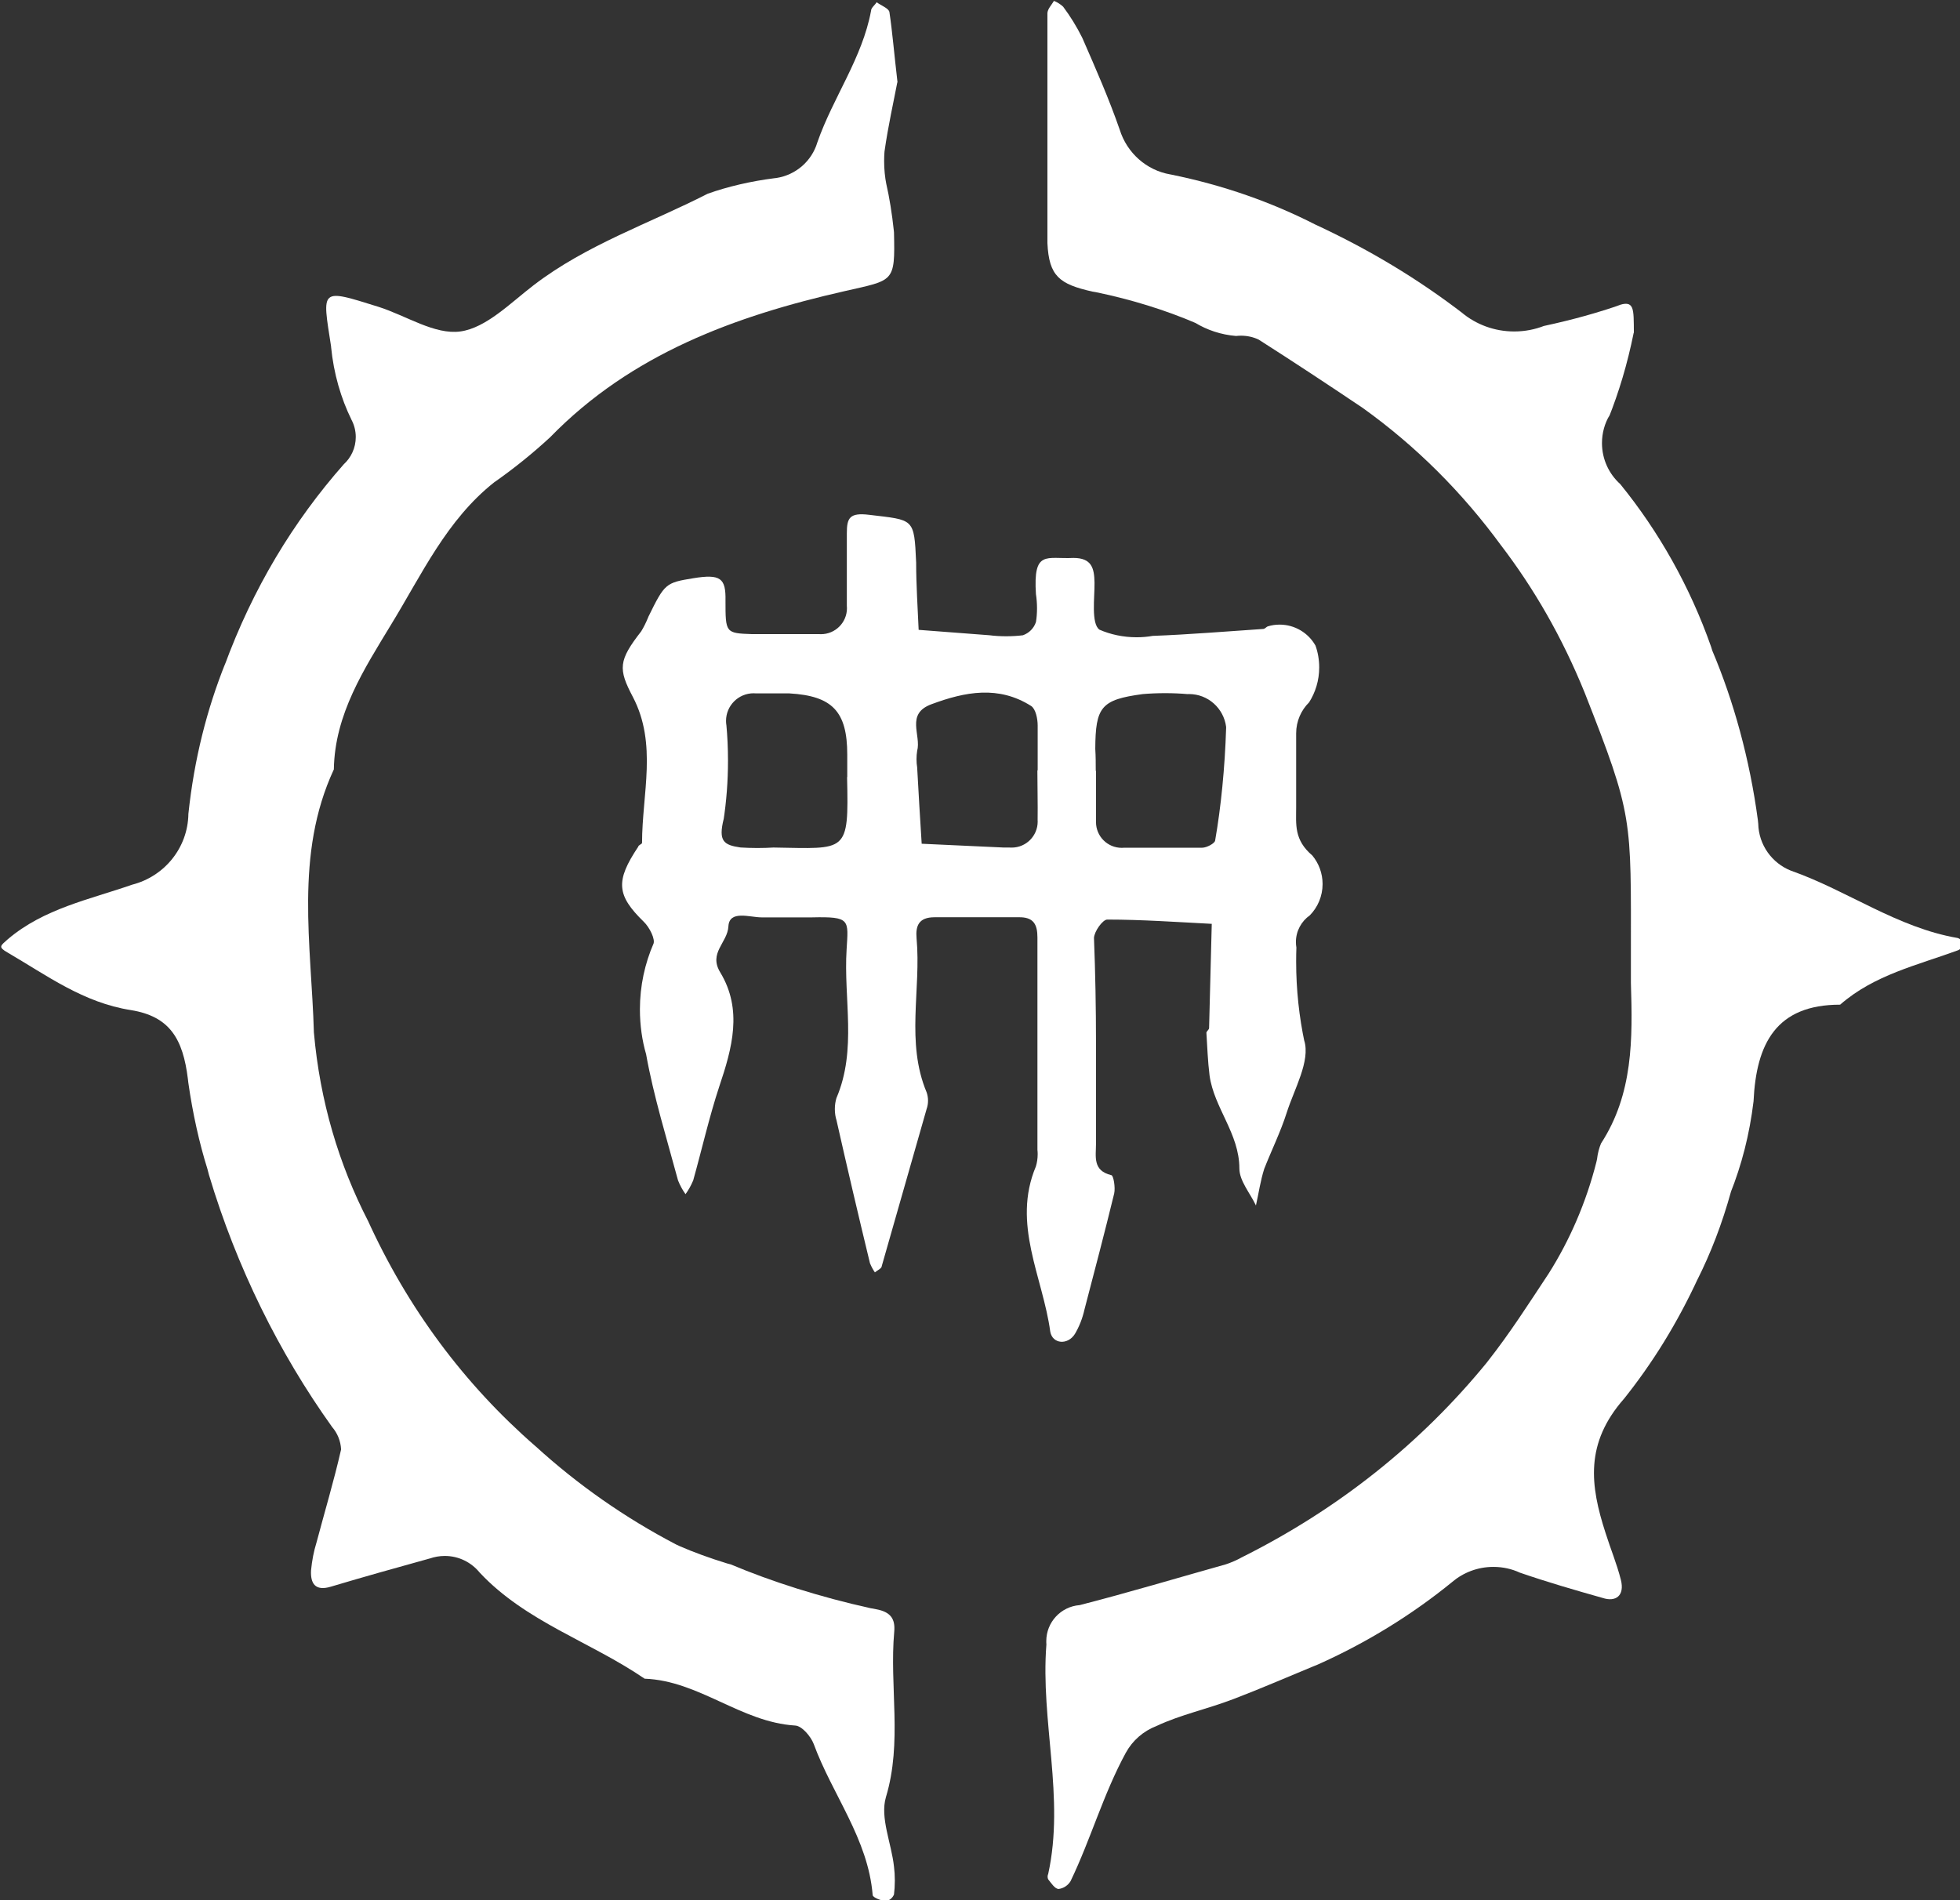 <!-- Generated by IcoMoon.io -->
<svg version="1.1" xmlns="http://www.w3.org/2000/svg" width="33" height="32" viewBox="0 0 33 32">
<rect x="0" y="0" width="33" height="32" fill="#333333" stroke="none"/>
<title>bladeborn-briarqueen</title>
<path fill="#fff" d="M27.506 5.605c-0.108 0.534-0.249 0.999-0.427 1.445l0.020-0.056c-0.080 0.134-0.127 0.296-0.127 0.468 0 0.274 0.119 0.52 0.307 0.69l0.001 0.001c0.649 0.798 1.174 1.727 1.529 2.738l0.020 0.065c0.359 0.847 0.631 1.83 0.768 2.856l0.006 0.059c0.008 0.36 0.233 0.665 0.549 0.791l0.006 0.002c0.952 0.336 1.786 0.959 2.806 1.133 0.058 0.025 0.108 0.058 0.151 0.098v0c-0.041 0.041-0.089 0.076-0.14 0.104l-0.003 0.002c-0.687 0.253-1.416 0.415-1.99 0.918-1.073 0-1.413 0.65-1.458 1.628-0.068 0.561-0.2 1.071-0.392 1.552l0.015-0.041c-0.155 0.56-0.343 1.043-0.573 1.502l0.022-0.048c-0.359 0.778-0.776 1.448-1.265 2.059l0.015-0.019c-0.665 0.755-0.574 1.462-0.313 2.266 0.083 0.264 0.189 0.517 0.257 0.786s-0.087 0.378-0.306 0.306c-0.468-0.132-0.937-0.268-1.397-0.427-0.13-0.061-0.283-0.096-0.444-0.096-0.263 0-0.504 0.095-0.691 0.252l0.002-0.001c-0.676 0.552-1.447 1.029-2.277 1.398l-0.065 0.026c-0.449 0.185-0.891 0.378-1.345 0.551s-0.884 0.261-1.295 0.453c-0.224 0.087-0.404 0.246-0.515 0.448l-0.003 0.005c-0.378 0.695-0.589 1.454-0.929 2.16-0.043 0.071-0.115 0.12-0.199 0.132h-0.001c-0.064 0-0.125-0.098-0.177-0.162-0.006-0.013-0.010-0.029-0.010-0.045s0.004-0.032 0.010-0.046v0.001c0.283-1.288-0.132-2.572-0.030-3.867-0.002-0.016-0.002-0.035-0.002-0.055 0-0.319 0.246-0.581 0.559-0.606h0.002c0.827-0.212 1.643-0.457 2.462-0.687 0.098-0.033 0.182-0.070 0.262-0.114l-0.009 0.004c1.647-0.82 3.032-1.932 4.137-3.283l0.017-0.022c0.378-0.48 0.695-0.978 1.027-1.48 0.352-0.555 0.633-1.198 0.806-1.884l0.010-0.046c0.011-0.098 0.035-0.187 0.070-0.271l-0.002 0.006c0.54-0.831 0.532-1.76 0.502-2.697 0-0.159 0-0.313 0-0.472 0-2.319 0.042-2.334-0.778-4.419-0.383-0.942-0.853-1.755-1.416-2.492l0.019 0.026c-0.666-0.913-1.448-1.69-2.337-2.328l-0.031-0.021c-0.563-0.378-1.133-0.755-1.726-1.133-0.087-0.041-0.188-0.065-0.296-0.065-0.029 0-0.057 0.002-0.085 0.005h0.003c-0.255-0.021-0.488-0.1-0.691-0.223l0.007 0.004c-0.493-0.212-1.075-0.395-1.678-0.519l-0.060-0.010c-0.551-0.125-0.729-0.257-0.755-0.816 0-0.408 0-0.816 0-1.224 0-0.88 0-1.76 0-2.644 0-0.072 0.068-0.14 0.11-0.211 0.060 0.024 0.111 0.057 0.155 0.098v0c0.117 0.156 0.227 0.333 0.32 0.52l0.009 0.020c0.219 0.502 0.442 1.008 0.623 1.53 0.122 0.391 0.448 0.684 0.851 0.754l0.007 0.001c0.899 0.183 1.696 0.467 2.437 0.844l-0.054-0.025c0.963 0.443 1.791 0.947 2.554 1.534l-0.031-0.023c0.237 0.196 0.544 0.314 0.879 0.314 0.178 0 0.349-0.034 0.505-0.095l-0.009 0.003c0.497-0.107 0.911-0.224 1.314-0.364l-0.079 0.024c0.298-0.11 0.279 0.045 0.283 0.453z"></path>
<path fill="#fff" d="M15.107 1.39c-0.060 0.317-0.155 0.736-0.215 1.163-0.004 0.048-0.006 0.104-0.006 0.161 0 0.137 0.013 0.27 0.039 0.399l-0.002-0.013c0.051 0.222 0.096 0.5 0.126 0.783l0.003 0.033c0.019 0.846 0 0.797-0.827 0.986-1.847 0.419-3.595 1.057-4.963 2.462-0.282 0.261-0.588 0.509-0.909 0.736l-0.028 0.019c-0.804 0.634-1.224 1.556-1.737 2.394-0.457 0.755-0.952 1.511-0.967 2.444-0.665 1.431-0.378 2.957-0.336 4.43 0.102 1.158 0.42 2.221 0.914 3.179l-0.022-0.048c0.685 1.517 1.647 2.798 2.831 3.83l0.013 0.011c0.704 0.642 1.5 1.201 2.363 1.651l0.062 0.029c0.223 0.098 0.508 0.202 0.799 0.291l0.058 0.015c0.687 0.29 1.505 0.55 2.35 0.737l0.097 0.018c0.245 0.045 0.325 0.162 0.306 0.378-0.083 0.925 0.14 1.858-0.14 2.787-0.102 0.347 0.094 0.778 0.136 1.171 0.009 0.070 0.014 0.152 0.014 0.234s-0.005 0.164-0.015 0.244l0.001-0.010c-0.023 0.056-0.071 0.098-0.131 0.109h-0.001c-0.079 0-0.223-0.057-0.227-0.098-0.076-0.948-0.68-1.692-0.993-2.546-0.049-0.128-0.2-0.306-0.313-0.31-0.914-0.057-1.616-0.755-2.534-0.789-0.91-0.623-2.002-0.959-2.776-1.786-0.14-0.172-0.351-0.281-0.588-0.281-0.090 0-0.176 0.016-0.256 0.044l0.005-0.002c-0.559 0.155-1.114 0.31-1.669 0.476-0.264 0.079-0.344-0.057-0.332-0.276 0.016-0.167 0.046-0.319 0.091-0.466l-0.004 0.016c0.14-0.529 0.298-1.054 0.419-1.586-0.008-0.145-0.063-0.276-0.152-0.378l0.001 0.001c-0.891-1.245-1.608-2.69-2.073-4.244l-0.027-0.103c-0.133-0.423-0.248-0.933-0.322-1.457l-0.006-0.054c-0.083-0.68-0.306-1.057-0.959-1.163-0.801-0.125-1.413-0.582-2.073-0.967-0.174-0.098-0.121-0.117 0-0.227 0.608-0.517 1.375-0.668 2.092-0.918 0.542-0.138 0.939-0.618 0.948-1.192v-0.001c0.097-0.918 0.31-1.76 0.627-2.549l-0.023 0.064c0.48-1.311 1.162-2.44 2.019-3.41l-0.010 0.011c0.126-0.114 0.205-0.279 0.205-0.462 0-0.107-0.027-0.208-0.075-0.296l0.002 0.003c-0.177-0.36-0.299-0.778-0.342-1.22l-0.001-0.015c-0.151-0.978-0.193-0.974 0.797-0.665 0.465 0.147 0.948 0.476 1.382 0.415s0.842-0.48 1.231-0.778c0.891-0.684 1.949-1.039 2.931-1.541 0.333-0.119 0.724-0.211 1.128-0.262l0.028-0.003c0.332-0.051 0.597-0.287 0.69-0.598l0.002-0.006c0.264-0.755 0.755-1.413 0.903-2.213 0-0.049 0.064-0.094 0.094-0.143 0.076 0.057 0.204 0.102 0.215 0.166 0.049 0.325 0.079 0.695 0.136 1.182z"></path>
<path fill="#fff" d="M18.453 17.569c0 0.563 0 1.133 0 1.696 0 0.208-0.060 0.449 0.257 0.525 0.038 0 0.072 0.212 0.049 0.31-0.159 0.653-0.329 1.299-0.499 1.949-0.035 0.157-0.091 0.296-0.166 0.422l0.004-0.007c-0.121 0.193-0.378 0.17-0.415-0.038-0.125-0.921-0.65-1.813-0.242-2.783 0.019-0.062 0.030-0.133 0.030-0.206 0-0.024-0.001-0.049-0.004-0.073v0.003q0-1.79 0-3.58c0-0.223-0.068-0.347-0.321-0.34-0.472 0-0.94 0-1.412 0-0.264 0-0.321 0.143-0.302 0.355 0.079 0.861-0.185 1.749 0.17 2.595 0.014 0.041 0.023 0.088 0.023 0.138s-0.008 0.097-0.024 0.141l0.001-0.003q-0.378 1.322-0.755 2.644c0 0.045-0.076 0.076-0.117 0.11-0.031-0.045-0.059-0.096-0.081-0.15l-0.002-0.005q-0.291-1.201-0.563-2.406c-0.018-0.056-0.028-0.121-0.028-0.189s0.010-0.132 0.029-0.193l-0.001 0.005c0.347-0.816 0.117-1.669 0.17-2.5 0.030-0.502 0.068-0.555-0.585-0.54-0.283 0-0.566 0-0.846 0-0.2 0-0.544-0.128-0.559 0.151s-0.34 0.446-0.136 0.778c0.378 0.627 0.2 1.273-0.019 1.922-0.17 0.517-0.291 1.054-0.438 1.579-0.037 0.088-0.080 0.164-0.131 0.234l0.002-0.003c-0.050-0.069-0.093-0.147-0.126-0.231l-0.002-0.007c-0.189-0.702-0.408-1.405-0.536-2.119-0.066-0.226-0.104-0.485-0.104-0.754 0-0.396 0.083-0.773 0.232-1.115l-0.007 0.018c0.042-0.079-0.064-0.287-0.159-0.378-0.457-0.446-0.483-0.684-0.094-1.265 0-0.026 0.064-0.045 0.064-0.064 0-0.823 0.261-1.666-0.155-2.459-0.249-0.472-0.242-0.612 0.14-1.103 0.043-0.069 0.083-0.15 0.117-0.234l0.004-0.011c0.276-0.563 0.291-0.574 0.755-0.65s0.551 0 0.544 0.378c0 0.54 0 0.548 0.446 0.563 0.378 0 0.755 0 1.133 0 0.008 0.001 0.018 0.001 0.028 0.001 0.242 0 0.438-0.196 0.438-0.438 0-0.014-0.001-0.027-0.002-0.040v0.002c0-0.408 0-0.816 0-1.224 0-0.257 0.045-0.351 0.378-0.31 0.755 0.091 0.755 0.049 0.789 0.804 0 0.378 0.026 0.755 0.042 1.133l1.193 0.091c0.084 0.011 0.182 0.017 0.281 0.017s0.197-0.006 0.293-0.018l-0.011 0.001c0.104-0.037 0.184-0.118 0.218-0.22l0.001-0.002c0.012-0.070 0.018-0.152 0.018-0.234s-0.007-0.164-0.019-0.243l0.001 0.009c-0.049-0.755 0.177-0.589 0.631-0.612 0.306 0 0.351 0.17 0.355 0.415s-0.060 0.691 0.083 0.793c0.185 0.081 0.4 0.128 0.626 0.128 0.094 0 0.186-0.008 0.275-0.024l-0.010 0.001c0.623-0.023 1.246-0.076 1.866-0.117 0.030 0 0.053-0.038 0.083-0.045 0.058-0.018 0.125-0.028 0.194-0.028 0.257 0 0.482 0.141 0.601 0.349l0.002 0.003c0.040 0.11 0.063 0.236 0.063 0.369 0 0.218-0.063 0.421-0.172 0.591l0.003-0.004c-0.135 0.133-0.219 0.318-0.219 0.523 0 0.007 0 0.015 0 0.022v-0.001c0 0.408 0 0.816 0 1.224 0 0.291-0.038 0.548 0.272 0.812 0.108 0.13 0.173 0.298 0.173 0.481 0 0.205-0.082 0.391-0.215 0.527v0c-0.142 0.1-0.234 0.264-0.234 0.449 0 0.032 0.003 0.064 0.008 0.094v-0.003c-0.003 0.072-0.004 0.156-0.004 0.24 0 0.47 0.050 0.928 0.144 1.37l-0.008-0.043c0.106 0.347-0.166 0.812-0.295 1.216-0.102 0.321-0.253 0.627-0.378 0.944-0.064 0.2-0.094 0.412-0.14 0.619-0.098-0.208-0.279-0.415-0.279-0.623 0-0.589-0.427-1.020-0.502-1.567-0.030-0.238-0.038-0.48-0.053-0.718 0-0.026 0.045-0.053 0.045-0.079l0.045-1.756c-0.585-0.030-1.175-0.072-1.76-0.072-0.076 0-0.219 0.2-0.223 0.31 0.023 0.582 0.034 1.182 0.034 1.775zM18.453 12.981v0c0 0.283 0 0.563 0 0.842 0 0.006 0 0.014 0 0.021 0 0.24 0.194 0.434 0.434 0.434 0.015 0 0.029-0.001 0.044-0.002h-0.002c0.438 0 0.872 0 1.311 0 0.076 0 0.212-0.072 0.219-0.121 0.098-0.561 0.164-1.222 0.185-1.894v-0.021c-0.041-0.313-0.305-0.552-0.626-0.552-0.008 0-0.017 0-0.025 0.001h0.001c-0.113-0.010-0.245-0.016-0.378-0.016s-0.265 0.006-0.395 0.017l0.017-0.001c-0.699 0.094-0.793 0.215-0.797 0.921 0.008 0.125 0.008 0.249 0.008 0.37zM14.265 13.086c0-0.125 0-0.249 0-0.378 0-0.729-0.253-0.989-0.974-1.031-0.185 0-0.378 0-0.559 0-0.013-0.001-0.028-0.002-0.043-0.002-0.257 0-0.465 0.208-0.465 0.465 0 0.025 0.002 0.049 0.006 0.073v-0.003c0.017 0.18 0.027 0.389 0.027 0.6 0 0.345-0.026 0.685-0.077 1.016l0.005-0.037c-0.094 0.378 0 0.442 0.283 0.483 0.084 0.005 0.181 0.009 0.279 0.009s0.196-0.003 0.293-0.009l-0.013 0.001c1.235 0.019 1.265 0.106 1.235-1.186zM17.471 12.973c0-0.249 0-0.502 0-0.755 0-0.117-0.034-0.279-0.11-0.329-0.548-0.347-1.107-0.242-1.677-0.030-0.442 0.162-0.17 0.521-0.242 0.786-0.007 0.042-0.011 0.090-0.011 0.14s0.004 0.098 0.012 0.145l-0.001-0.005c0.023 0.427 0.049 0.857 0.076 1.284l1.386 0.064h0.094c0.010 0.001 0.022 0.001 0.035 0.001 0.242 0 0.438-0.196 0.438-0.438 0-0.008 0-0.017-0.001-0.025v0.001c0.004-0.276-0.004-0.559-0.004-0.838z"></path>
</svg>
